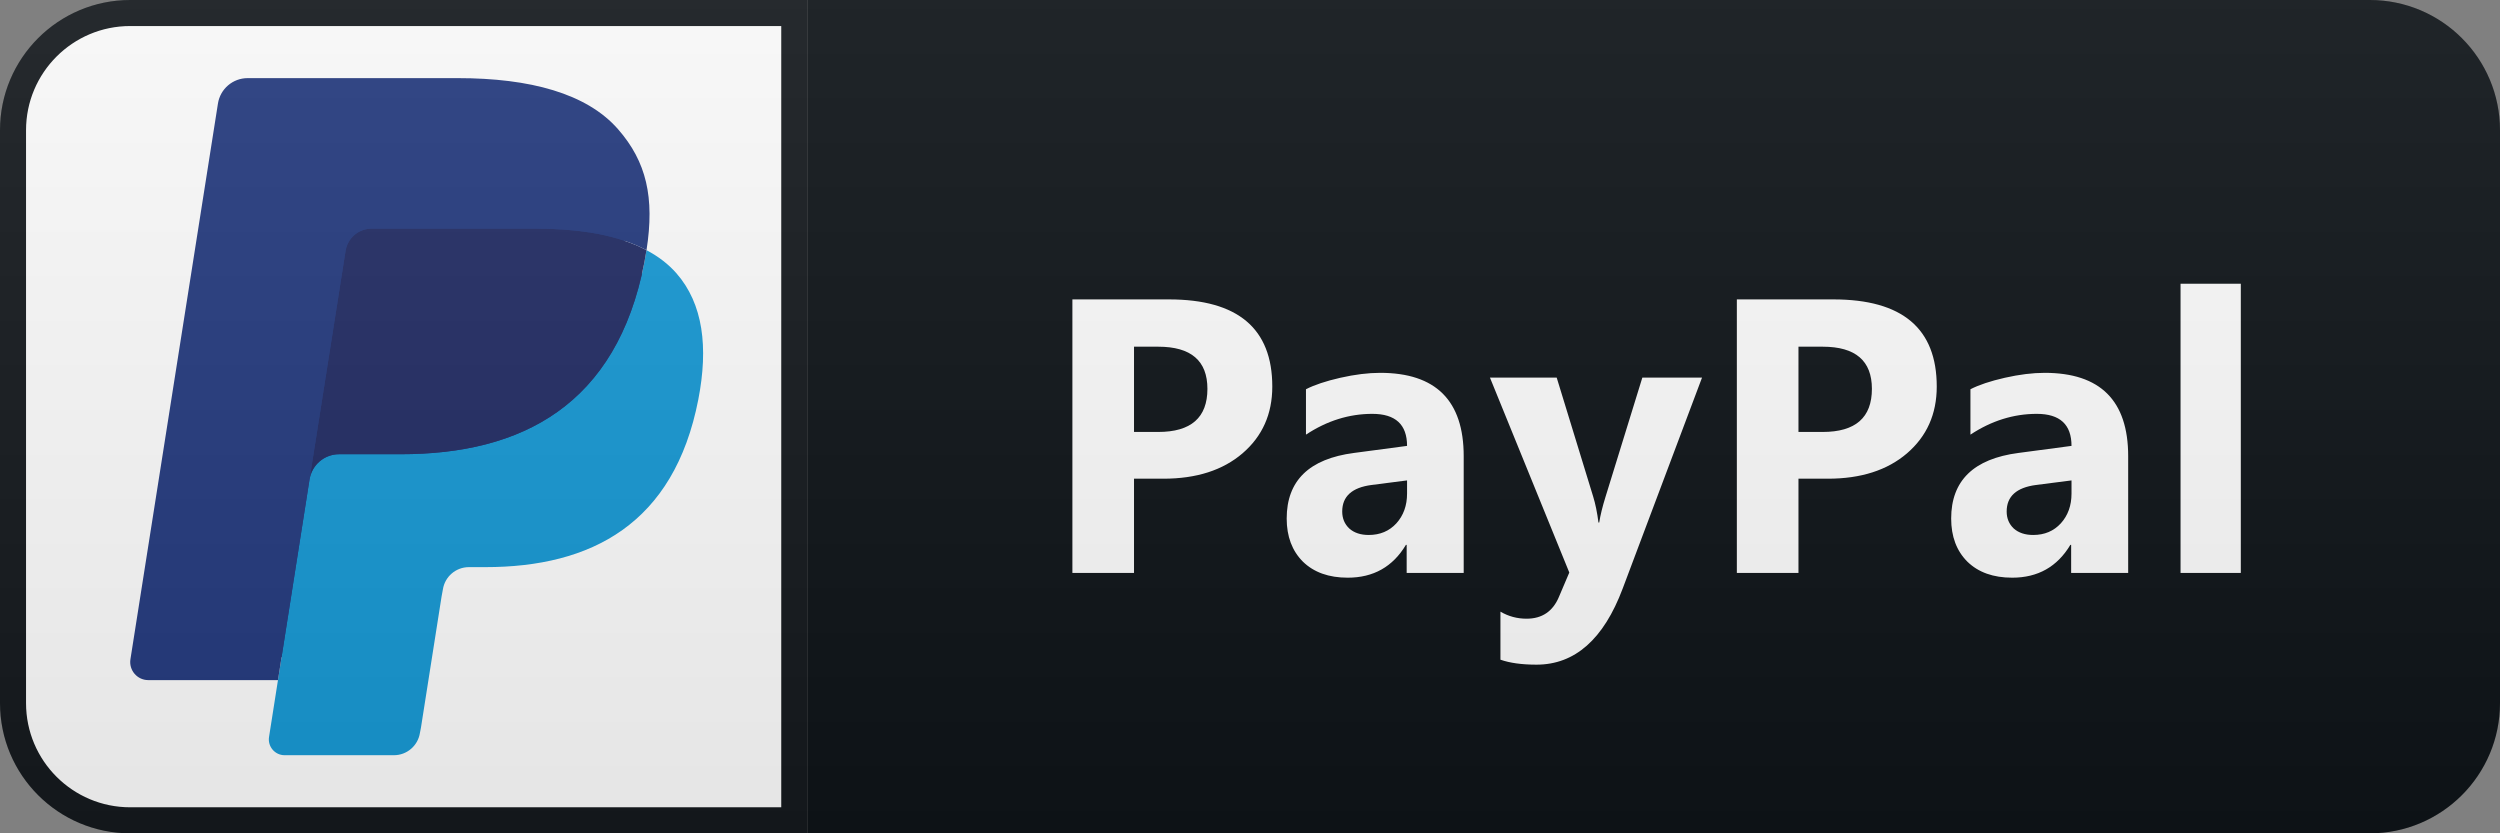 <svg width="96" height="32" viewBox="0 0 96 32" fill="none" xmlns="http://www.w3.org/2000/svg">
<rect x="0" y="0" width="96" height="32" fill="#808080" stroke="none"/>
<path d="M91 0H31V32H91C93.761 32 96 29.761 96 27V5C96 2.239 93.761 0 91 0Z" fill="#0F1418"/>
<path d="M5 0.5H30.5V31.5H5C2.515 31.5 0.5 29.485 0.5 27V5C0.5 2.515 2.515 0.5 5 0.5Z" fill="white" stroke="#151A1E"/>
<g clip-path="url(#clip0)">
<path d="M11.25 28.119L11.7 25.256L10.698 25.233H5.913L9.238 4.113C9.248 4.049 9.282 3.99 9.331 3.948C9.38 3.906 9.443 3.882 9.508 3.882H17.576C20.255 3.882 22.104 4.441 23.069 5.543C23.521 6.06 23.809 6.6 23.949 7.194C24.095 7.818 24.098 8.563 23.955 9.472L23.944 9.539V10.121L24.397 10.378C24.778 10.58 25.081 10.812 25.313 11.077C25.7 11.519 25.95 12.081 26.056 12.747C26.165 13.432 26.129 14.247 25.95 15.17C25.744 16.231 25.41 17.156 24.959 17.912C24.545 18.609 24.017 19.188 23.39 19.636C22.791 20.061 22.079 20.384 21.275 20.591C20.496 20.794 19.607 20.897 18.633 20.897H18.005C17.556 20.897 17.12 21.059 16.777 21.349C16.434 21.646 16.207 22.05 16.137 22.493L16.09 22.751L15.295 27.796L15.259 27.981C15.25 28.039 15.233 28.069 15.209 28.088C15.188 28.107 15.157 28.119 15.127 28.119H11.25V28.119Z" fill="#253B80"/>
<path d="M24.825 9.606C24.801 9.76 24.774 9.918 24.743 10.08C23.679 15.552 20.038 17.442 15.389 17.442H13.022C12.453 17.442 11.974 17.855 11.886 18.417L10.674 26.116L10.331 28.299C10.273 28.667 10.557 29 10.928 29H15.127C15.624 29 16.046 28.638 16.125 28.147L16.166 27.933L16.956 22.909L17.007 22.633C17.084 22.14 17.508 21.778 18.005 21.778H18.633C22.701 21.778 25.885 20.124 26.816 15.337C27.204 13.337 27.003 11.668 25.974 10.493C25.663 10.139 25.277 9.845 24.825 9.606V9.606Z" fill="#179BD7"/>
<path d="M23.712 9.161C23.549 9.114 23.382 9.071 23.21 9.032C23.037 8.994 22.86 8.96 22.677 8.931C22.039 8.828 21.34 8.779 20.591 8.779H14.267C14.111 8.779 13.963 8.814 13.831 8.878C13.539 9.018 13.322 9.295 13.27 9.633L11.924 18.168L11.886 18.417C11.974 17.855 12.453 17.442 13.022 17.442H15.389C20.038 17.442 23.679 15.551 24.743 10.08C24.774 9.918 24.801 9.76 24.825 9.606C24.556 9.463 24.264 9.34 23.95 9.236C23.873 9.21 23.793 9.185 23.712 9.161V9.161Z" fill="#222D65"/>
<path d="M13.27 9.633C13.322 9.295 13.539 9.018 13.831 8.879C13.964 8.815 14.111 8.78 14.267 8.78H20.591C21.34 8.78 22.039 8.829 22.677 8.932C22.86 8.961 23.037 8.995 23.21 9.033C23.382 9.072 23.549 9.115 23.712 9.162C23.793 9.186 23.873 9.211 23.951 9.236C24.265 9.34 24.557 9.464 24.826 9.606C25.143 7.584 24.823 6.207 23.732 4.96C22.529 3.588 20.357 3 17.577 3H9.509C8.941 3 8.457 3.414 8.369 3.976L5.009 25.313C4.942 25.735 5.268 26.116 5.692 26.116H10.674L11.924 18.168L13.27 9.633V9.633Z" fill="#253B80"/>
</g>
<path d="M43.546 18.382V22H41.18V11.497H44.886C47.532 11.497 48.856 12.613 48.856 14.844C48.856 15.899 48.475 16.753 47.713 17.408C46.956 18.057 45.943 18.382 44.673 18.382H43.546ZM43.546 13.313V16.587H44.476C45.736 16.587 46.365 16.036 46.365 14.932C46.365 13.853 45.736 13.313 44.476 13.313H43.546ZM56.206 22H54.016V20.923H53.987C53.484 21.763 52.739 22.183 51.753 22.183C51.025 22.183 50.452 21.978 50.032 21.568C49.617 21.153 49.409 20.601 49.409 19.913C49.409 18.457 50.271 17.618 51.995 17.393L54.031 17.122C54.031 16.302 53.586 15.892 52.698 15.892C51.804 15.892 50.955 16.158 50.149 16.69V14.947C50.471 14.781 50.911 14.634 51.467 14.507C52.029 14.38 52.539 14.317 52.998 14.317C55.137 14.317 56.206 15.384 56.206 17.518V22ZM54.031 18.953V18.448L52.669 18.623C51.916 18.721 51.541 19.061 51.541 19.642C51.541 19.905 51.631 20.123 51.812 20.294C51.997 20.459 52.246 20.543 52.559 20.543C52.993 20.543 53.347 20.394 53.621 20.096C53.894 19.793 54.031 19.412 54.031 18.953ZM65.358 14.5L62.311 22.601C61.579 24.549 60.475 25.523 59.001 25.523C58.439 25.523 57.978 25.459 57.617 25.332V23.487C57.924 23.668 58.259 23.758 58.62 23.758C59.216 23.758 59.631 23.477 59.865 22.916L60.261 21.985L57.214 14.5H59.777L61.176 19.063C61.264 19.346 61.332 19.681 61.381 20.066H61.41C61.454 19.783 61.535 19.454 61.652 19.078L63.066 14.5H65.358ZM69.061 18.382V22H66.695V11.497H70.401C73.048 11.497 74.371 12.613 74.371 14.844C74.371 15.899 73.99 16.753 73.229 17.408C72.472 18.057 71.459 18.382 70.189 18.382H69.061ZM69.061 13.313V16.587H69.991C71.251 16.587 71.881 16.036 71.881 14.932C71.881 13.853 71.251 13.313 69.991 13.313H69.061ZM81.722 22H79.532V20.923H79.502C78.999 21.763 78.255 22.183 77.269 22.183C76.541 22.183 75.967 21.978 75.547 21.568C75.132 21.153 74.925 20.601 74.925 19.913C74.925 18.457 75.787 17.618 77.51 17.393L79.546 17.122C79.546 16.302 79.102 15.892 78.213 15.892C77.32 15.892 76.47 16.158 75.665 16.69V14.947C75.987 14.781 76.426 14.634 76.983 14.507C77.544 14.38 78.055 14.317 78.514 14.317C80.652 14.317 81.722 15.384 81.722 17.518V22ZM79.546 18.953V18.448L78.184 18.623C77.432 18.721 77.056 19.061 77.056 19.642C77.056 19.905 77.147 20.123 77.327 20.294C77.513 20.459 77.762 20.543 78.074 20.543C78.509 20.543 78.863 20.394 79.136 20.096C79.41 19.793 79.546 19.412 79.546 18.953ZM86.047 22H83.733V10.896H86.047V22Z" fill="white"/>
<path d="M91 0H5C2.239 0 0 2.239 0 5V27C0 29.761 2.239 32 5 32H91C93.761 32 96 29.761 96 27V5C96 2.239 93.761 0 91 0Z" fill="url(#paint0_linear)"/>
<defs>
<linearGradient id="paint0_linear" x1="0" y1="0" x2="0" y2="32" gradientUnits="userSpaceOnUse">
<stop stop-color="#BBBBBB" stop-opacity="0.1"/>
<stop offset="1" stop-opacity="0.1"/>
</linearGradient>
<clipPath id="clip0">
<rect width="22" height="26" fill="white" transform="translate(5 3)"/>
</clipPath>
</defs>
</svg>
